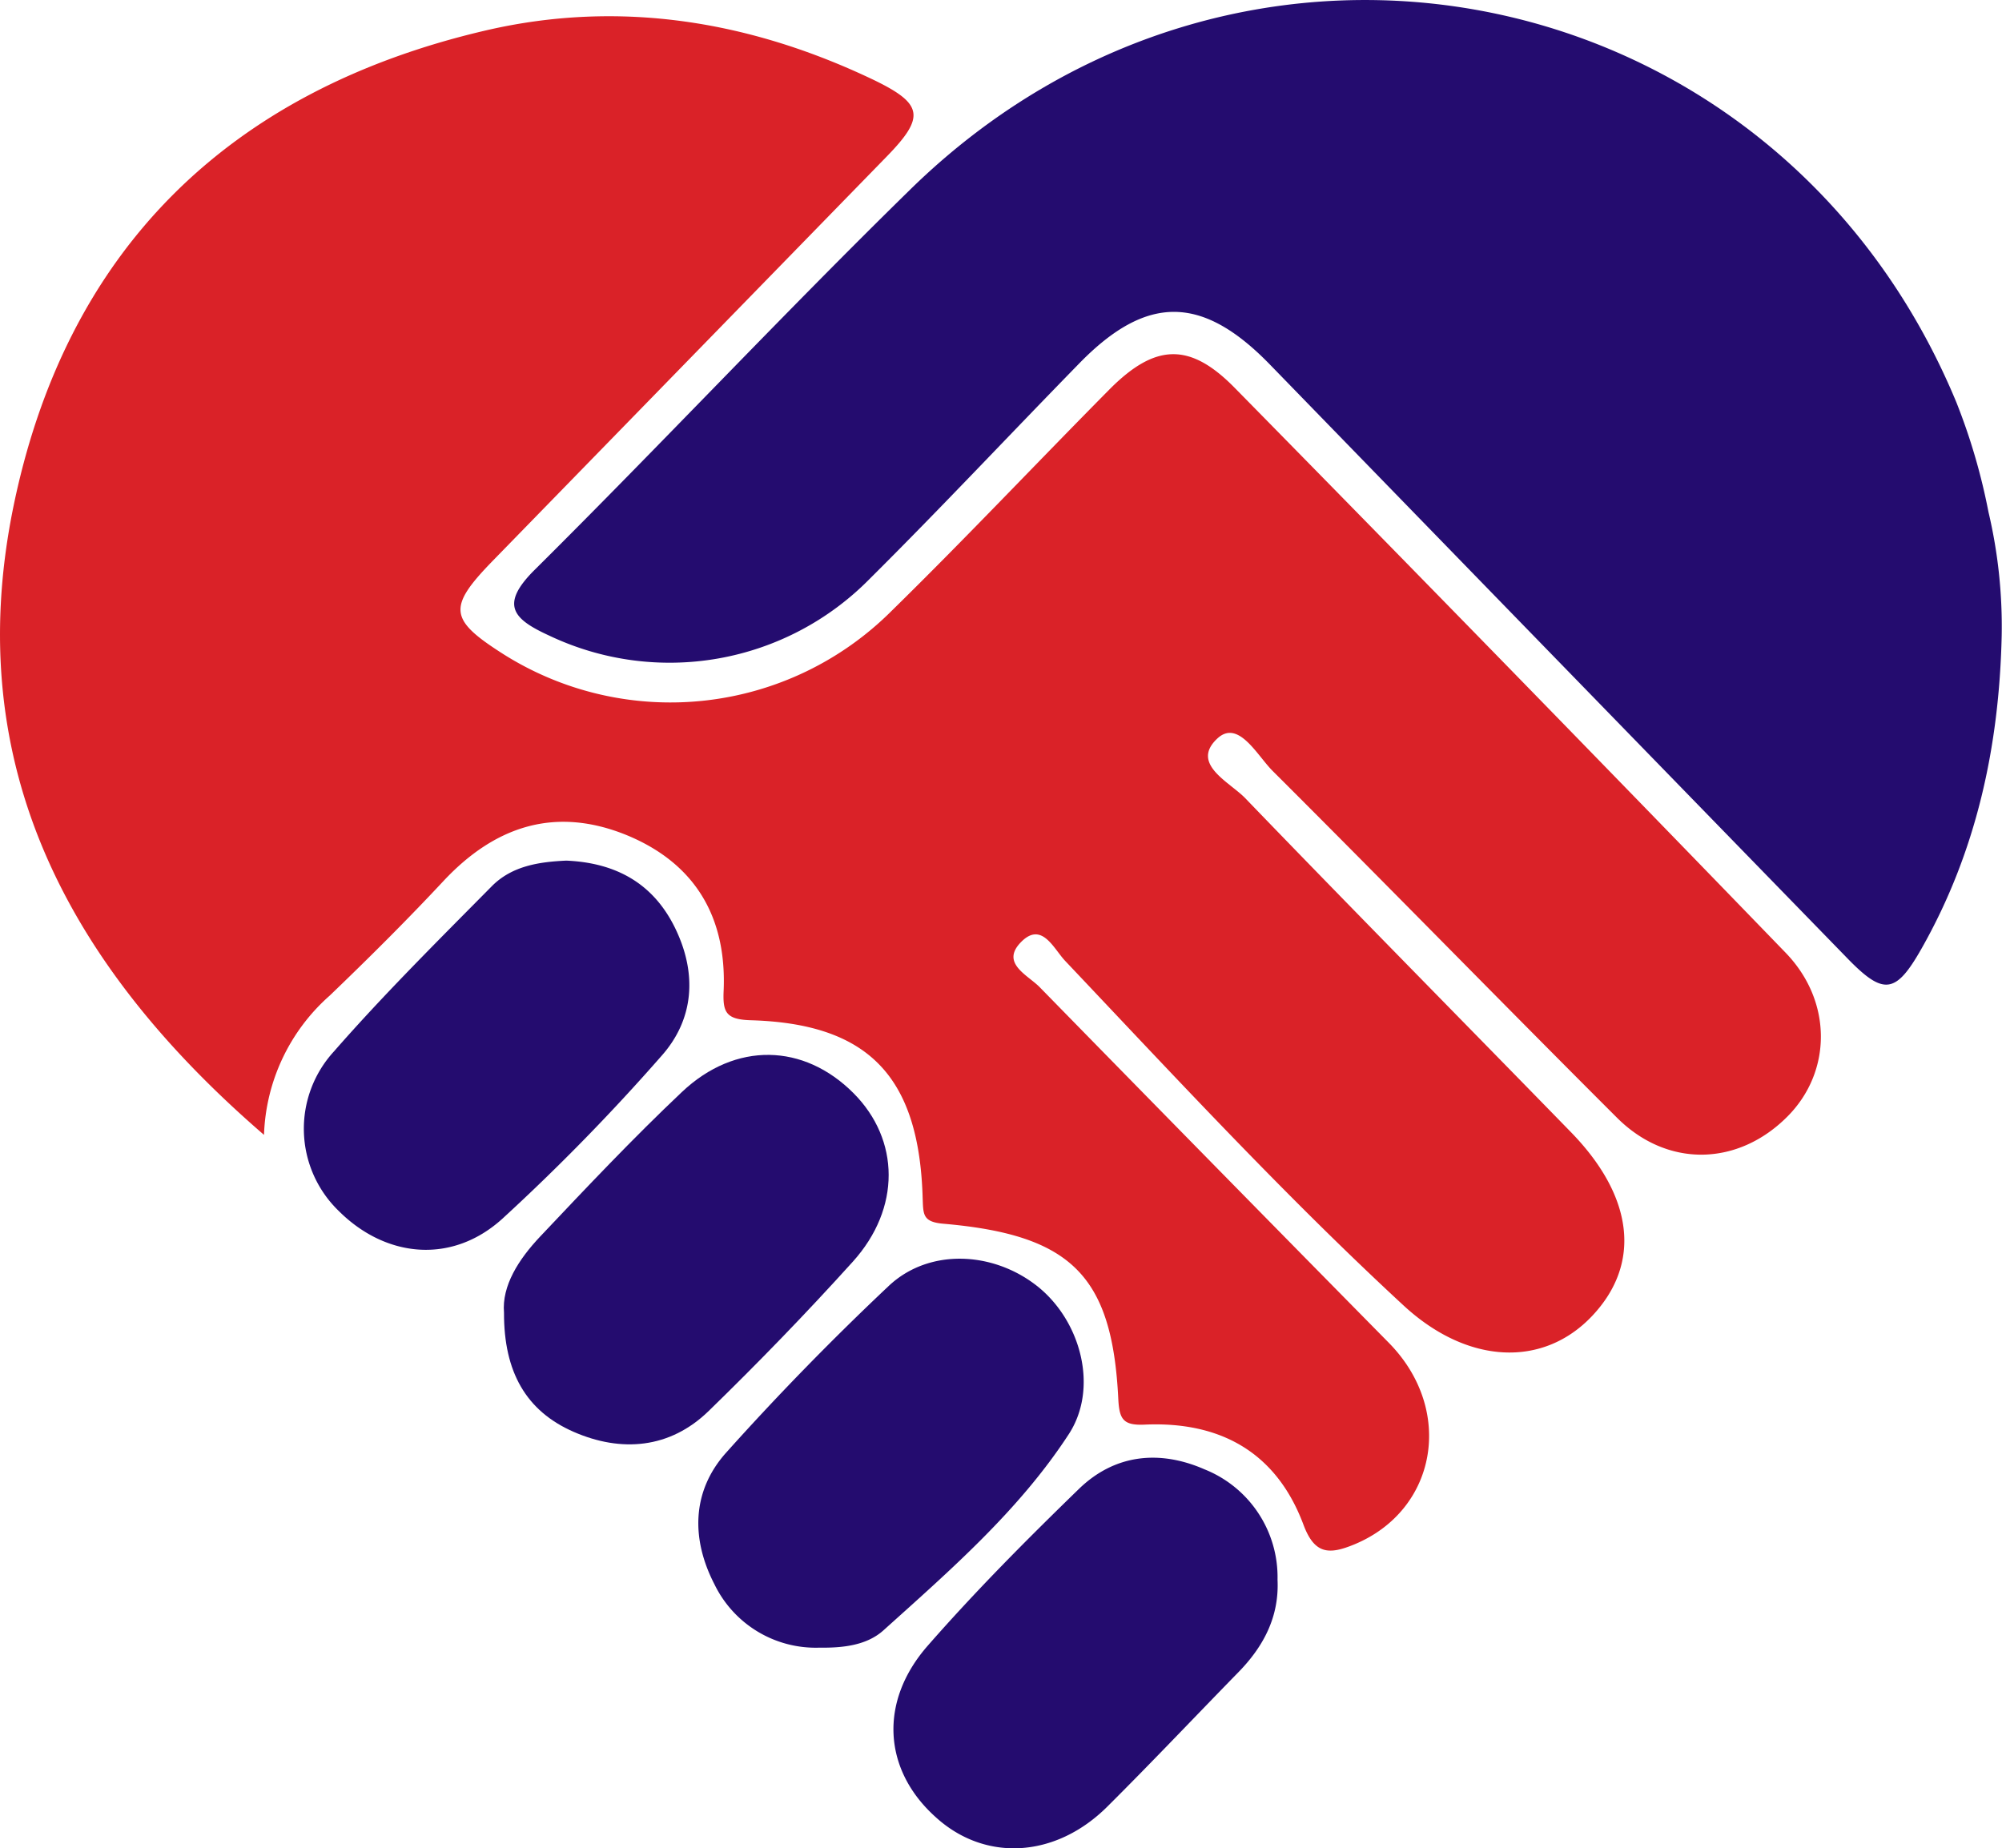 <svg xmlns="http://www.w3.org/2000/svg" viewBox="0 0 192.61 177.85">
  <defs>
    <style>
      .a {
        fill: #da2228;
      }

      .b {
        fill: #240c6f;
      }
    </style>
  </defs>
  <title>Recurso 1</title>
  <g>
    <path class="a" d="M25.4,109.2C6.49,92.87-3.65,73.67,1.21,49.15c5-25,20.73-40.43,45.48-46.21C59.6-.07,72.2,2,84.14,7.73,88.8,10,89,11.26,85.37,15q-19,19.5-38,39c-4.36,4.49-4.15,5.64,1.15,9a30.1,30.1,0,0,0,37.26-4.22c7.14-7,14-14.28,21-21.35,4.38-4.39,7.7-4.5,12-.12q26.62,27.08,53,54.35c4.56,4.71,4.45,11.47.21,15.75-4.76,4.81-11.58,5-16.45.11-11.08-11.06-22-22.27-33.09-33.33-1.5-1.49-3.3-5-5.32-3.14-2.64,2.45,1.15,4.18,2.67,5.75,10.4,10.79,20.93,21.45,31.39,32.19,6,6.19,6.72,12.61,2,17.62s-12,4.7-18.16-1c-11.39-10.53-21.9-21.9-32.55-33.15-1.11-1.17-2.25-3.85-4.25-1.81s.65,3.16,1.81,4.35q16.77,17.15,33.6,34.23c6.33,6.46,4.61,16.07-3.33,19.37-2.42,1-3.84,1-4.92-1.93-2.61-6.94-8-9.92-15.28-9.59-2.05.09-2.42-.52-2.52-2.46-.58-11.85-4.49-15.8-16.82-16.87-2-.17-1.94-.89-2-2.41-.32-11.71-5.17-16.84-16.53-17.17-2.41-.07-2.71-.78-2.62-2.83.31-7.1-2.75-12.29-9.37-15-6.84-2.77-12.64-.86-17.6,4.45-3.52,3.77-7.19,7.42-10.92,11A18.7,18.7,0,0,0,25.4,109.2Z"/>
    <path class="b" d="M192.58,61.18c-.24,10.63-2.42,20.77-7.72,30.11-2.45,4.32-3.62,4.49-7,1.05Q150,63.71,122.17,35.07c-6.49-6.68-11.82-6.77-18.31-.13-6.74,6.9-13.34,13.95-20.18,20.75A27,27,0,0,1,52.8,61.14c-3.39-1.56-4.77-2.92-1.37-6.3C63.6,42.76,75.32,30.23,87.57,18.24c32.05-31.37,83.57-20.82,100.67,20.52a58.87,58.87,0,0,1,3.07,10.51A48,48,0,0,1,192.58,61.18Z"/>
    <path class="b" d="M48.49,126.31c-.22-2.58,1.4-5.13,3.48-7.33,4.46-4.72,8.92-9.45,13.64-13.91,5.16-4.87,11.73-4.68,16.51.12,4.46,4.48,4.57,11.07-.07,16.21-4.46,4.94-9.1,9.73-13.87,14.37-3.74,3.64-8.43,4-13,2S48.47,132,48.49,126.31Z"/>
    <path class="b" d="M122.91,152c.17,3.59-1.36,6.45-3.79,8.93-4.19,4.29-8.31,8.65-12.56,12.88-5,5-11.82,5.38-16.58,1-5-4.51-5.45-11.06-.73-16.45s9.54-10.22,14.55-15.09c3.45-3.35,7.76-3.78,12.08-1.89A11.17,11.17,0,0,1,122.91,152Z"/>
    <path class="b" d="M54.48,82.81c4.9.21,8.47,2.29,10.53,6.61s1.75,8.66-1.35,12.16a200.76,200.76,0,0,1-15.33,15.69c-4.84,4.39-11.2,3.78-15.74-.75a11,11,0,0,1-.47-15.34c4.81-5.5,10-10.65,15.16-15.87C49.26,83.28,51.95,82.93,54.48,82.81Z"/>
    <path class="b" d="M78.85,158.54a10.83,10.83,0,0,1-10.12-6.11c-2.24-4.34-2.19-8.92,1.11-12.63,5-5.58,10.23-10.94,15.67-16.07,3.86-3.63,10-3.34,14.25,0s6,9.9,3,14.37C98,145.37,91.42,151.09,85,156.87,83.38,158.33,81.07,158.57,78.85,158.54Z"/>
  </g>
</svg>
